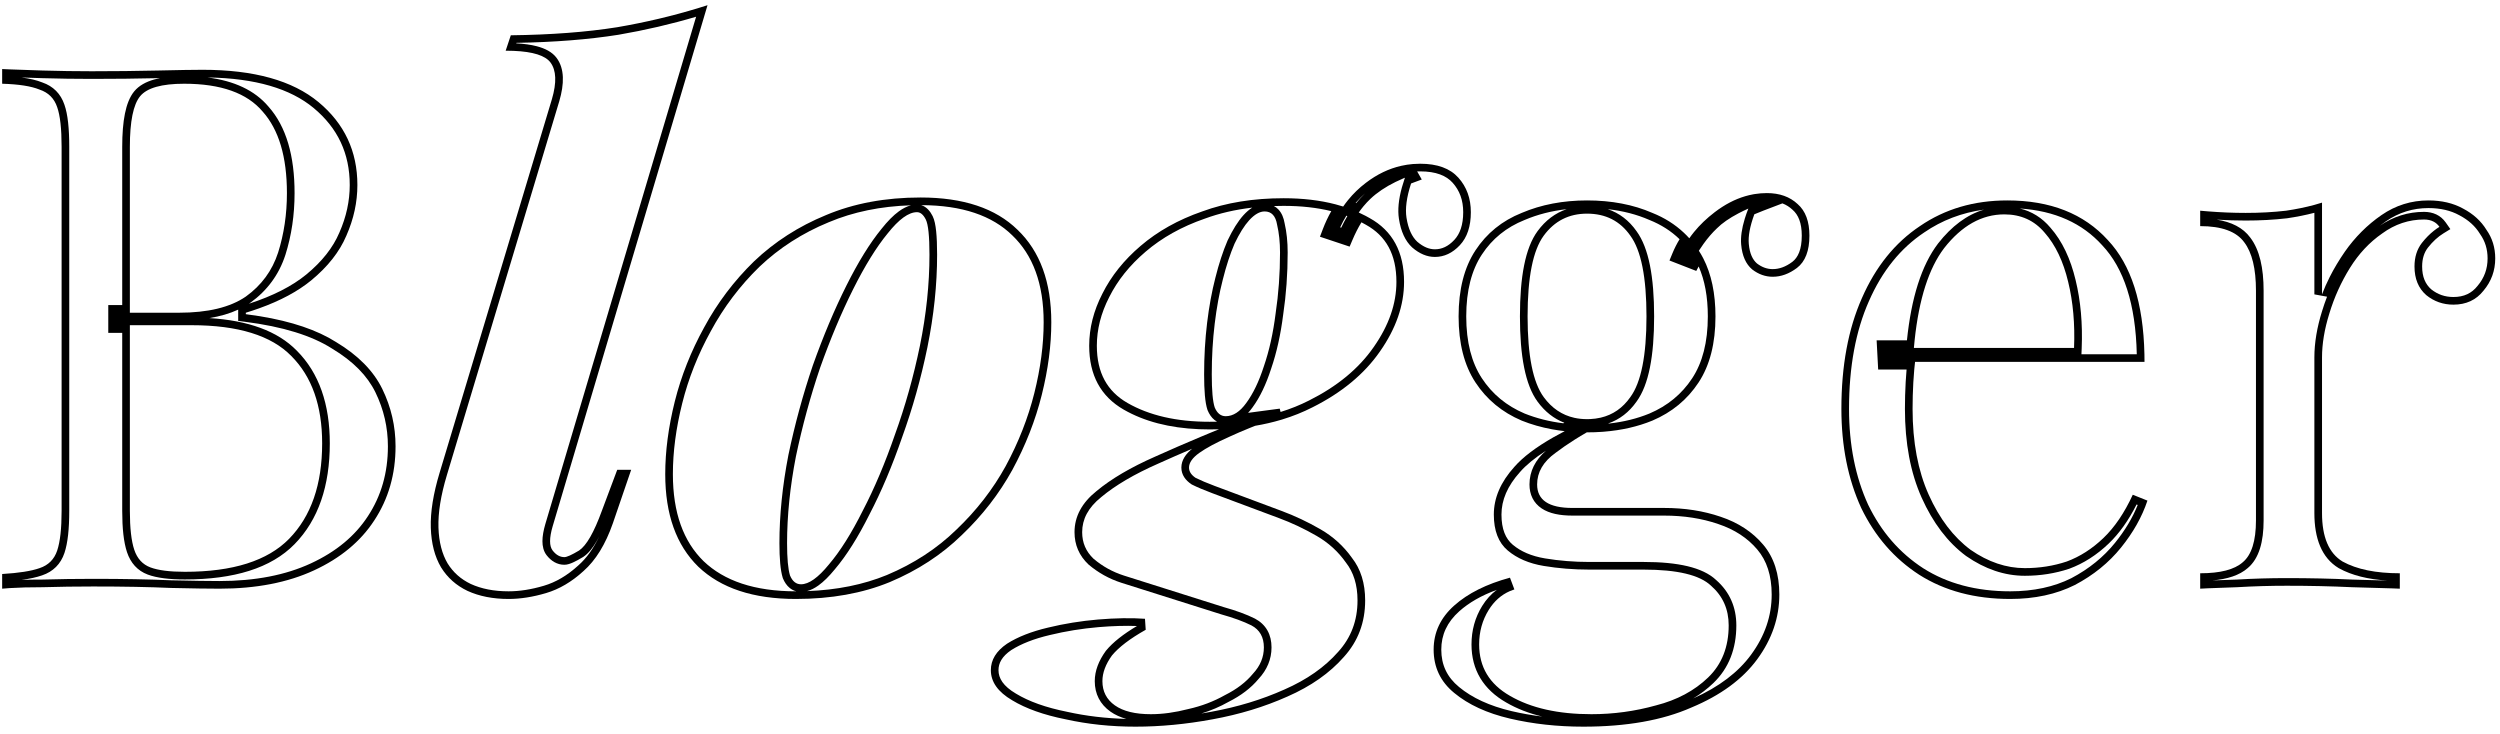 <svg width="327" height="96" viewBox="0 0 327 96" fill="none" xmlns="http://www.w3.org/2000/svg">
<path fill-rule="evenodd" clip-rule="evenodd" d="M322.152 27.272C320.872 26.568 319.368 26.216 317.64 26.216C315.4 26.216 313.352 26.856 311.496 28.136C309.64 29.416 308.04 31.016 306.696 32.936C305.936 34.038 305.277 35.141 304.72 36.243C304.339 36.997 304.006 37.75 303.72 38.504V26.504C303.395 26.607 303.062 26.706 302.72 26.799C301.58 27.109 300.345 27.363 299.016 27.56C297.352 27.752 295.592 27.848 293.736 27.848C292.13 27.848 290.479 27.781 288.784 27.646C288.452 27.62 288.119 27.591 287.784 27.56V29.576C290.6 29.576 292.52 30.28 293.544 31.688C294.568 33.032 295.08 35.144 295.08 38.024V68.072C295.08 70.76 294.504 72.584 293.352 73.544C292.264 74.504 290.408 74.984 287.784 74.984V77C288.08 76.983 288.413 76.965 288.784 76.948C289.779 76.901 291.046 76.855 292.584 76.808C294.76 76.68 296.936 76.616 299.112 76.616C302.12 76.616 304.968 76.68 307.656 76.808C309.784 76.859 311.53 76.909 312.896 76.96C313.256 76.973 313.589 76.987 313.896 77V74.984C310.76 74.984 308.264 74.472 306.408 73.448C304.616 72.36 303.72 70.248 303.72 67.112V46.76C303.72 44.968 304.04 43.048 304.68 41C305.32 38.888 306.216 36.904 307.368 35.048C308.52 33.192 309.928 31.688 311.592 30.536C313.256 29.32 315.08 28.712 317.064 28.712C317.54 28.712 317.953 28.802 318.302 28.983C318.611 29.142 318.87 29.372 319.08 29.672C318.833 29.824 318.591 29.993 318.355 30.18C317.797 30.62 317.271 31.154 316.776 31.784C316.136 32.616 315.816 33.64 315.816 34.856C315.816 36.456 316.328 37.704 317.352 38.6C318.376 39.432 319.56 39.848 320.904 39.848C322.568 39.848 323.88 39.24 324.84 38.024C325.864 36.808 326.376 35.4 326.376 33.8C326.376 32.392 325.992 31.144 325.224 30.056C324.52 28.904 323.496 27.976 322.152 27.272ZM317.566 32.397C317.083 33.027 316.816 33.826 316.816 34.856C316.816 36.215 317.237 37.164 317.997 37.836C318.836 38.512 319.791 38.848 320.904 38.848C322.288 38.848 323.3 38.36 324.055 37.404L324.065 37.392L324.075 37.38C324.946 36.345 325.376 35.166 325.376 33.8C325.376 32.586 325.049 31.542 324.407 30.633L324.388 30.606L324.371 30.578C323.772 29.598 322.892 28.788 321.688 28.158L321.679 28.153L321.67 28.148C320.563 27.539 319.23 27.216 317.64 27.216C315.604 27.216 313.754 27.794 312.064 28.959C311.8 29.141 311.541 29.33 311.288 29.526C313.041 28.324 314.974 27.712 317.064 27.712C318.231 27.712 319.234 28.149 319.899 29.099L320.508 29.968L319.604 30.524C318.889 30.964 318.208 31.581 317.566 32.397ZM304.379 38.808L302.72 38.504V27.834C301.611 28.124 300.425 28.362 299.163 28.549L299.147 28.552L299.131 28.553C297.425 28.75 295.626 28.848 293.736 28.848C292.498 28.848 291.235 28.809 289.948 28.73C291.859 29.028 293.38 29.769 294.345 31.09C295.563 32.693 296.08 35.069 296.08 38.024V68.072C296.08 70.829 295.503 73.045 294.003 74.303C292.916 75.257 291.329 75.755 289.38 75.92C290.264 75.883 291.318 75.846 292.539 75.809C294.73 75.68 296.921 75.616 299.112 75.616C302.13 75.616 304.989 75.68 307.691 75.809C309.498 75.852 311.032 75.895 312.293 75.938C309.77 75.787 307.632 75.266 305.925 74.324L305.907 74.314L305.889 74.303C303.667 72.954 302.72 70.411 302.72 67.112V46.76C302.72 44.85 303.061 42.83 303.725 40.705C303.92 40.061 304.138 39.429 304.379 38.808Z" fill="black"/>
<path fill-rule="evenodd" clip-rule="evenodd" d="M275.702 31.4C272.565 27.944 268.181 26.216 262.549 26.216C258.198 26.216 254.389 27.336 251.125 29.576C247.862 31.752 245.333 34.888 243.542 38.984C241.75 43.016 240.854 47.848 240.854 53.48C240.854 58.344 241.717 62.664 243.445 66.44C245.237 70.152 247.766 73.064 251.03 75.176C254.358 77.288 258.326 78.344 262.934 78.344C266.134 78.344 268.949 77.736 271.382 76.52C273.814 75.24 275.829 73.608 277.43 71.624C279.03 69.64 280.181 67.592 280.885 65.48L278.966 64.712C278.966 64.712 278.966 64.712 278.966 64.712C277.878 67.08 276.597 68.968 275.125 70.376C273.654 71.784 272.053 72.808 270.326 73.448C268.598 74.024 266.773 74.312 264.854 74.312C262.422 74.312 260.053 73.512 257.75 71.912C255.509 70.248 253.685 67.848 252.277 64.712C250.87 61.576 250.165 57.832 250.165 53.48C250.165 52.328 250.198 51.176 250.262 50.024C250.294 49.436 250.335 48.874 250.384 48.336C250.416 47.992 250.451 47.659 250.489 47.336H280.501C280.501 46.998 280.498 46.665 280.491 46.336C280.349 39.612 278.752 34.634 275.702 31.4ZM279.491 46.336C279.348 39.751 277.784 35.064 274.974 32.086L274.967 32.079L274.961 32.072C272.353 29.198 268.794 27.573 264.183 27.269C265.755 27.645 267.106 28.485 268.204 29.788C269.742 31.54 270.823 33.842 271.489 36.637C272.155 39.364 272.416 42.339 272.285 45.553L272.253 46.336H279.491ZM271.285 45.512C271.414 42.376 271.158 39.496 270.518 36.872C269.878 34.184 268.854 32.04 267.445 30.44C266.102 28.84 264.341 28.04 262.165 28.04C259.221 28.04 256.598 29.512 254.293 32.456C252.289 35.091 251.002 39.109 250.432 44.512C250.398 44.84 250.366 45.174 250.337 45.512H271.285ZM249.427 44.512C250 38.971 251.323 34.709 253.498 31.851L253.506 31.84C255.272 29.583 257.276 28.076 259.513 27.418C256.6 27.819 253.999 28.817 251.691 30.401L251.68 30.408C248.597 32.464 246.184 35.439 244.458 39.385L244.455 39.39C242.734 43.264 241.854 47.951 241.854 53.48C241.854 58.221 242.695 62.392 244.351 66.015C246.067 69.566 248.473 72.329 251.568 74.334C254.71 76.326 258.484 77.344 262.934 77.344C266.001 77.344 268.656 76.763 270.925 75.63C273.241 74.41 275.145 72.864 276.651 70.996C277.958 69.376 278.941 67.726 279.613 66.048L279.462 65.987C278.423 68.052 277.212 69.764 275.817 71.099C274.256 72.591 272.542 73.694 270.673 74.386L270.657 74.391L270.642 74.397C268.806 75.008 266.875 75.312 264.854 75.312C262.188 75.312 259.624 74.431 257.179 72.733L257.166 72.724L257.153 72.715C254.748 70.928 252.827 68.378 251.365 65.122C249.886 61.827 249.165 57.937 249.165 53.48C249.165 52.309 249.198 51.139 249.263 49.968C249.294 49.403 249.333 48.859 249.38 48.336H245.665L245.463 44.512H249.427Z" fill="black"/>
<path fill-rule="evenodd" clip-rule="evenodd" d="M197.504 93.992C200.512 94.696 203.712 95.048 207.104 95.048C212.736 95.048 217.44 94.216 221.216 92.552C225.056 90.952 227.936 88.84 229.856 86.216C231.776 83.592 232.736 80.776 232.736 77.768C232.736 75.08 232.032 72.904 230.624 71.24C229.216 69.576 227.36 68.36 225.056 67.592C222.816 66.824 220.352 66.44 217.664 66.44H205.664C202.592 66.44 201.056 65.416 201.056 63.368C201.056 61.768 201.856 60.392 203.456 59.24C204.226 58.655 205.063 58.077 205.966 57.507C206.474 57.186 207.003 56.868 207.553 56.552C207.563 56.552 207.574 56.552 207.584 56.552C208.252 56.552 208.905 56.53 209.542 56.485C209.624 56.479 209.705 56.473 209.786 56.467C212.106 56.282 214.22 55.799 216.128 55.016C218.688 53.928 220.704 52.264 222.176 50.024C223.648 47.784 224.384 44.904 224.384 41.384C224.384 38.386 223.85 35.852 222.783 33.783C222.607 33.443 222.417 33.115 222.213 32.8C222.242 32.754 222.271 32.708 222.301 32.662C222.47 32.4 222.641 32.147 222.816 31.904C223.375 31.124 223.962 30.444 224.576 29.864C225.251 29.189 226.189 28.537 227.39 27.906C227.791 27.695 228.222 27.487 228.682 27.282C228.501 27.742 228.346 28.183 228.216 28.607C227.819 29.903 227.662 31.026 227.744 31.976C227.872 33.448 228.352 34.536 229.184 35.24C230.016 35.88 230.912 36.2 231.872 36.2C232.96 36.2 234.016 35.816 235.04 35.048C236.128 34.216 236.672 32.808 236.672 30.824C236.672 28.968 236.16 27.592 235.136 26.696C234.112 25.736 232.768 25.256 231.104 25.256C230.569 25.256 230.038 25.299 229.513 25.384C229.44 25.395 229.367 25.408 229.294 25.422C228.955 25.484 228.617 25.565 228.282 25.663C226.917 26.064 225.586 26.76 224.288 27.752C223.232 28.559 222.327 29.427 221.573 30.355C221.356 30.621 221.153 30.892 220.961 31.168C220.733 30.915 220.496 30.673 220.25 30.442C219.083 29.345 217.71 28.48 216.128 27.848C213.632 26.76 210.784 26.216 207.584 26.216C204.448 26.216 201.6 26.76 199.04 27.848C196.48 28.872 194.464 30.504 192.992 32.744C191.52 34.984 190.784 37.864 190.784 41.384C190.784 44.904 191.52 47.784 192.992 50.024C194.464 52.264 196.48 53.928 199.04 55.016C200.292 55.517 201.613 55.895 203.003 56.151C203.546 56.251 204.1 56.332 204.664 56.395C204.146 56.663 203.652 56.931 203.183 57.198C200.898 58.499 199.197 59.788 198.08 61.064C196.288 63.048 195.392 65.128 195.392 67.304C195.392 69.416 196 70.984 197.216 72.008C198.432 73.032 200 73.704 201.92 74.024C203.84 74.344 205.824 74.504 207.872 74.504H214.976C219.392 74.504 222.336 75.208 223.808 76.616C225.344 77.96 226.112 79.688 226.112 81.8C226.112 84.616 225.216 86.888 223.424 88.616C221.632 90.344 219.36 91.56 216.608 92.264C213.856 93.032 211.04 93.416 208.16 93.416C203.808 93.416 200.256 92.616 197.504 91.016C194.816 89.48 193.472 87.24 193.472 84.296C193.472 82.632 193.888 81.128 194.72 79.784C195.433 78.633 196.356 77.811 197.49 77.317C197.681 77.234 197.878 77.16 198.08 77.096L197.504 75.56C194.432 76.392 192 77.608 190.208 79.208C188.416 80.808 187.52 82.728 187.52 84.968C187.52 87.272 188.416 89.16 190.208 90.632C192.064 92.168 194.496 93.288 197.504 93.992ZM195.785 77.15C193.76 77.89 192.132 78.831 190.874 79.954C189.277 81.38 188.52 83.035 188.52 84.968C188.52 86.971 189.28 88.576 190.843 89.859L190.846 89.862C192.554 91.275 194.833 92.34 197.732 93.018C199.029 93.322 200.365 93.559 201.739 93.728C199.987 93.31 198.407 92.697 197.005 91.882C194.027 90.18 192.472 87.62 192.472 84.296C192.472 82.456 192.935 80.768 193.87 79.258C194.398 78.405 195.037 77.699 195.785 77.15ZM221.471 91.353C224.863 89.844 227.367 87.924 229.049 85.626C230.855 83.158 231.736 80.546 231.736 77.768C231.736 75.259 231.083 73.33 229.861 71.886C228.585 70.377 226.89 69.257 224.74 68.541L224.732 68.538C222.609 67.81 220.257 67.44 217.664 67.44H205.664C204.049 67.44 202.662 67.177 201.654 66.504C200.573 65.784 200.056 64.683 200.056 63.368C200.056 61.635 200.827 60.162 202.203 58.959C200.732 59.907 199.614 60.83 198.833 61.722L198.828 61.728L198.822 61.734C197.157 63.578 196.392 65.429 196.392 67.304C196.392 69.224 196.939 70.467 197.86 71.243C198.911 72.128 200.302 72.74 202.085 73.038C203.948 73.348 205.876 73.504 207.872 73.504H214.976C217.23 73.504 219.155 73.683 220.729 74.059C222.286 74.432 223.572 75.014 224.483 75.878C226.234 77.417 227.112 79.418 227.112 81.8C227.112 84.849 226.132 87.394 224.118 89.336C223.32 90.105 222.437 90.777 221.471 91.353ZM210.408 55.404C212.358 55.192 214.135 54.752 215.743 54.093C218.126 53.079 219.982 51.542 221.341 49.475C222.677 47.442 223.384 44.769 223.384 41.384C223.384 38.803 222.973 36.636 222.185 34.851L221.871 35.437L218.367 34.074L218.756 33.131C219.018 32.495 219.329 31.881 219.689 31.289C218.589 30.223 217.281 29.386 215.757 28.776L215.743 28.771L215.729 28.765C214.092 28.051 212.281 27.58 210.29 27.36C211.801 27.865 213.068 28.826 214.061 30.242C215.671 32.445 216.36 36.255 216.36 41.384C216.36 46.513 215.671 50.323 214.061 52.526C213.087 53.915 211.848 54.867 210.375 55.379L210.408 55.404ZM209.374 54.629C210.963 54.259 212.254 53.364 213.248 51.944C214.656 50.024 215.36 46.504 215.36 41.384C215.36 36.264 214.656 32.744 213.248 30.824C211.904 28.904 210.016 27.944 207.584 27.944C205.216 27.944 203.328 28.904 201.92 30.824C200.512 32.744 199.808 36.264 199.808 41.384C199.808 46.504 200.512 50.024 201.92 51.944C202.984 53.395 204.322 54.297 205.934 54.652C206.456 54.767 207.006 54.824 207.584 54.824C207.713 54.824 207.839 54.821 207.965 54.816C207.968 54.816 207.971 54.816 207.975 54.816C208.464 54.794 208.931 54.732 209.374 54.629ZM204.615 55.297C203.247 54.768 202.073 53.844 201.114 52.535C199.499 50.334 198.808 46.52 198.808 41.384C198.808 36.248 199.499 32.434 201.114 30.233C202.145 28.827 203.423 27.865 204.923 27.36C202.948 27.58 201.119 28.051 199.431 28.768L199.422 28.773L199.412 28.776C197.036 29.727 195.184 31.229 193.828 33.293C192.492 35.326 191.784 37.999 191.784 41.384C191.784 44.769 192.492 47.442 193.828 49.475C195.186 51.541 197.041 53.078 199.422 54.092C200.985 54.716 202.669 55.142 204.478 55.366C204.523 55.343 204.569 55.32 204.615 55.297ZM229.467 28.029C228.873 29.64 228.656 30.916 228.741 31.889C228.853 33.181 229.255 33.98 229.813 34.462C230.482 34.971 231.161 35.2 231.872 35.2C232.706 35.2 233.555 34.911 234.436 34.251C235.178 33.682 235.672 32.64 235.672 30.824C235.672 29.146 235.214 28.093 234.478 27.449L234.465 27.437L234.452 27.425C234.078 27.075 233.645 26.798 233.141 26.602L230.692 27.535C230.261 27.699 229.852 27.864 229.467 28.029Z" fill="black"/>
<path fill-rule="evenodd" clip-rule="evenodd" d="M159.435 56.15C159.031 56.162 158.623 56.168 158.211 56.168C157.747 56.168 157.291 56.159 156.843 56.14C152.964 55.98 149.676 55.125 146.979 53.576C143.971 51.848 142.467 49.064 142.467 45.224C142.467 42.92 143.043 40.648 144.195 38.408C145.347 36.104 147.011 34.024 149.187 32.168C151.427 30.248 154.115 28.744 157.251 27.656C160.387 26.504 163.939 25.928 167.907 25.928C170.39 25.928 172.647 26.194 174.678 26.724C175.022 26.814 175.358 26.911 175.688 27.016C175.89 26.725 176.101 26.443 176.322 26.171C177.008 25.326 177.787 24.572 178.659 23.912C180.117 22.797 181.661 22.056 183.291 21.688C183.79 21.575 184.296 21.498 184.811 21.455C185.126 21.429 185.443 21.416 185.763 21.416C188.003 21.416 189.667 22.024 190.755 23.24C191.843 24.456 192.387 25.96 192.387 27.752C192.387 29.608 191.907 31.048 190.947 32.072C189.987 33.096 188.899 33.608 187.683 33.608C186.659 33.608 185.667 33.192 184.707 32.36C183.811 31.528 183.235 30.28 182.979 28.616C182.801 27.462 182.932 26.093 183.37 24.508C183.468 24.154 183.581 23.788 183.71 23.412C183.729 23.356 183.748 23.3 183.768 23.244C183.704 23.27 183.64 23.297 183.576 23.324C183.214 23.477 182.867 23.635 182.534 23.799C181.21 24.451 180.11 25.192 179.235 26.024C178.927 26.317 178.63 26.636 178.344 26.98C178.131 27.237 177.924 27.509 177.723 27.795C178.033 27.936 178.336 28.084 178.633 28.241C178.804 28.331 178.972 28.424 179.139 28.52C182.147 30.184 183.651 32.968 183.651 36.872C183.651 39.944 182.595 42.984 180.483 45.992C178.435 48.936 175.491 51.368 171.651 53.288C170.42 53.914 169.114 54.438 167.733 54.86C167.715 54.865 167.697 54.871 167.679 54.876C167.648 54.886 167.616 54.895 167.585 54.905C166.495 55.231 165.358 55.494 164.175 55.694C163.918 55.795 163.667 55.896 163.421 55.996C162.504 56.368 161.667 56.729 160.908 57.079C160.873 57.096 160.838 57.112 160.803 57.128C159.075 57.896 157.763 58.6 156.867 59.24C155.971 59.88 155.523 60.52 155.523 61.16C155.523 61.672 155.811 62.12 156.387 62.504C157.027 62.824 157.859 63.176 158.883 63.56L167.619 66.824C169.347 67.464 171.043 68.264 172.707 69.224C174.371 70.184 175.747 71.432 176.835 72.968C177.987 74.44 178.563 76.296 178.563 78.536C178.563 81.416 177.635 83.88 175.779 85.928C173.923 88.04 171.459 89.768 168.387 91.112C165.379 92.456 162.115 93.448 158.595 94.088C155.139 94.728 151.779 95.048 148.515 95.048C145.315 95.048 142.275 94.728 139.395 94.088C136.515 93.512 134.179 92.68 132.387 91.592C130.531 90.504 129.603 89.192 129.603 87.656C129.603 86.312 130.307 85.16 131.715 84.2C133.123 83.304 134.915 82.6 137.091 82.088C139.203 81.576 141.379 81.224 143.619 81.032C145.923 80.84 147.971 80.808 149.763 80.936L149.859 82.376C147.811 83.528 146.339 84.648 145.443 85.736C144.611 86.888 144.195 88.008 144.195 89.096C144.195 90.44 144.739 91.496 145.827 92.264C146.915 93.032 148.483 93.416 150.531 93.416C152.067 93.416 153.699 93.192 155.427 92.744C157.155 92.36 158.755 91.752 160.227 90.92C161.763 90.152 162.979 89.224 163.875 88.136C164.835 87.112 165.315 85.96 165.315 84.68C165.315 83.336 164.771 82.376 163.683 81.8C162.659 81.288 161.347 80.808 159.747 80.36L146.691 76.232C145.091 75.72 143.651 74.92 142.371 73.832C141.155 72.68 140.547 71.272 140.547 69.608C140.547 67.56 141.507 65.768 143.427 64.232C145.347 62.632 147.907 61.128 151.107 59.72C152.985 58.873 154.958 58.016 157.026 57.148C157.418 56.983 157.813 56.819 158.211 56.654C158.615 56.486 159.023 56.318 159.435 56.15ZM155.929 58.698C154.404 59.349 152.934 59.993 151.518 60.632L151.51 60.635C148.364 62.019 145.893 63.479 144.067 65L144.06 65.007L144.052 65.013C142.316 66.401 141.547 67.926 141.547 69.608C141.547 70.987 142.034 72.127 143.04 73.088C144.213 74.081 145.529 74.81 146.994 75.279C146.995 75.279 146.995 75.279 146.996 75.28L160.033 79.401C161.662 79.859 163.034 80.357 164.13 80.906L164.141 80.911L164.151 80.916C164.843 81.283 165.4 81.794 165.777 82.459C166.151 83.119 166.315 83.873 166.315 84.68C166.315 86.229 165.728 87.612 164.627 88.796C163.631 89.997 162.31 90.993 160.697 91.803C159.576 92.435 158.387 92.943 157.132 93.328C157.557 93.258 157.984 93.184 158.413 93.105L158.416 93.104C161.864 92.477 165.05 91.508 167.979 90.199L167.986 90.196C170.95 88.899 173.285 87.251 175.028 85.268L175.033 85.262L175.038 85.257C176.72 83.401 177.563 81.179 177.563 78.536C177.563 76.474 177.036 74.847 176.048 73.584L176.033 73.566L176.019 73.546C175.016 72.13 173.749 70.98 172.207 70.09C170.59 69.157 168.945 68.381 167.272 67.762L167.269 67.761L158.533 64.497L158.532 64.496C157.49 64.106 156.623 63.74 155.94 63.398L155.884 63.371L155.832 63.336C155.086 62.839 154.523 62.118 154.523 61.16C154.523 60.164 155.127 59.351 155.929 58.698ZM147.326 94.033C144.629 93.963 142.058 93.655 139.612 93.112L139.602 93.109L139.591 93.107C136.783 92.546 134.567 91.746 132.906 90.737L132.899 90.733L132.893 90.729C131.206 89.741 130.603 88.703 130.603 87.656C130.603 86.734 131.058 85.862 132.265 85.035C133.551 84.22 135.226 83.554 137.32 83.061L137.327 83.06C139.387 82.56 141.512 82.216 143.702 82.028C145.554 81.874 147.225 81.826 148.717 81.881C146.942 82.936 145.573 84.005 144.671 85.1L144.651 85.125L144.632 85.15C143.715 86.421 143.195 87.742 143.195 89.096C143.195 90.761 143.894 92.124 145.25 93.081C145.849 93.503 146.545 93.816 147.326 94.033ZM159.192 55.156C158.868 55.164 158.541 55.168 158.211 55.168C153.856 55.168 150.296 54.328 147.477 52.709C144.818 51.181 143.467 48.752 143.467 45.224C143.467 43.093 143.998 40.977 145.084 38.865L145.089 38.855C146.175 36.684 147.751 34.707 149.836 32.929L149.838 32.927C151.972 31.098 154.546 29.653 157.579 28.601L157.587 28.598L157.596 28.595C159.492 27.898 161.557 27.417 163.795 27.157C163.388 27.413 163.008 27.75 162.658 28.132L162.655 28.135C161.923 28.941 161.233 30.061 160.572 31.45L160.564 31.468L160.556 31.486C159.955 32.889 159.427 34.508 158.97 36.338C158.509 38.115 158.15 40.078 157.89 42.224C157.629 44.379 157.499 46.627 157.499 48.968C157.499 51.068 157.62 52.662 157.934 53.604L157.946 53.639L157.96 53.673C158.163 54.159 158.449 54.605 158.858 54.933C158.965 55.018 159.076 55.093 159.192 55.156ZM166.631 26.949C166.843 27.064 167.041 27.213 167.218 27.401C167.669 27.879 167.908 28.514 168.024 29.186C168.296 30.354 168.427 31.638 168.427 33.032C168.427 35.826 168.232 38.528 167.842 41.136C167.515 43.743 166.991 46.109 166.264 48.228C165.604 50.272 164.796 51.975 163.819 53.301C163.638 53.552 163.448 53.786 163.249 54.001L167.391 53.449L167.497 53.886C168.805 53.483 170.038 52.986 171.198 52.397L171.204 52.394C174.924 50.534 177.727 48.203 179.662 45.421L179.665 45.417C181.682 42.544 182.651 39.701 182.651 36.872C182.651 33.272 181.296 30.856 178.655 29.395L178.648 29.391L178.641 29.387C178.456 29.281 178.268 29.178 178.076 29.078C177.653 29.768 177.258 30.543 176.892 31.407L176.531 32.257L172.649 30.963L173.021 29.988C173.34 29.15 173.71 28.36 174.131 27.617C172.272 27.161 170.199 26.928 167.907 26.928C167.476 26.928 167.051 26.935 166.631 26.949ZM175.293 29.736L175.429 29.781C175.682 29.247 175.95 28.741 176.234 28.262C176.19 28.245 176.146 28.229 176.102 28.213C175.807 28.694 175.538 29.201 175.293 29.736ZM177.319 26.537C177.344 26.546 177.368 26.556 177.392 26.566C177.757 26.106 178.141 25.684 178.546 25.299C178.569 25.277 178.592 25.256 178.615 25.234C178.152 25.636 177.72 26.07 177.319 26.537ZM185.365 22.423L185.968 23.479L184.863 23.889C184.763 23.927 184.665 23.964 184.567 24.002C183.964 25.846 183.792 27.322 183.967 28.464C184.2 29.979 184.703 30.985 185.375 31.616C186.194 32.321 186.957 32.608 187.683 32.608C188.579 32.608 189.415 32.245 190.217 31.388C190.954 30.603 191.387 29.438 191.387 27.752C191.387 26.18 190.917 24.921 190.01 23.907C189.174 22.973 187.829 22.416 185.763 22.416C185.63 22.416 185.497 22.419 185.365 22.423ZM163.011 52.712C162.179 53.864 161.283 54.44 160.323 54.44C159.683 54.44 159.203 54.056 158.883 53.288C158.627 52.52 158.499 51.08 158.499 48.968C158.499 46.664 158.627 44.456 158.883 42.344C159.139 40.232 159.491 38.312 159.939 36.584C160.387 34.792 160.899 33.224 161.475 31.88C162.115 30.536 162.755 29.512 163.395 28.808C164.099 28.04 164.771 27.656 165.411 27.656C166.307 27.656 166.851 28.232 167.043 29.384C167.299 30.472 167.427 31.688 167.427 33.032C167.427 35.784 167.235 38.44 166.851 41C166.531 43.56 166.019 45.864 165.315 47.912C164.675 49.896 163.907 51.496 163.011 52.712Z" fill="black"/>
<path fill-rule="evenodd" clip-rule="evenodd" d="M116.102 30.536C117.574 28.68 118.854 27.752 119.941 27.752C120.389 27.752 120.773 28.072 121.094 28.712C121.413 29.352 121.574 30.888 121.574 33.32C121.574 37.16 121.158 41.128 120.326 45.224C119.493 49.256 118.406 53.128 117.061 56.84C115.781 60.552 114.374 63.88 112.837 66.824C111.365 69.768 109.893 72.104 108.422 73.832C107.014 75.56 105.798 76.424 104.773 76.424C104.133 76.424 103.654 76.04 103.333 75.272C103.077 74.44 102.949 73.032 102.949 71.048C102.949 67.464 103.333 63.688 104.102 59.72C104.934 55.752 105.99 51.88 107.27 48.104C108.613 44.328 110.053 40.904 111.59 37.832C113.126 34.76 114.63 32.328 116.102 30.536ZM115.323 29.908C116.089 28.943 116.84 28.174 117.579 27.638C118.083 27.273 118.615 26.992 119.166 26.852C115.179 26.979 111.603 27.72 108.426 29.058L108.417 29.061C104.945 30.487 101.917 32.435 99.323 34.904C96.773 37.393 94.66 40.191 92.981 43.299L92.977 43.307C91.289 46.37 90.042 49.522 89.232 52.763C88.417 56.022 88.013 59.108 88.013 62.024C88.013 67.086 89.397 70.826 92.029 73.402C94.728 75.98 98.698 77.344 104.102 77.344C104.118 77.344 104.134 77.344 104.15 77.344C103.848 77.263 103.564 77.121 103.309 76.917C102.899 76.589 102.613 76.143 102.41 75.657L102.392 75.612L102.378 75.566C102.074 74.578 101.949 73.037 101.949 71.048C101.949 67.393 102.341 63.553 103.12 59.53L103.121 59.522L103.123 59.515C103.963 55.508 105.029 51.597 106.322 47.783L106.325 47.776L106.327 47.769C107.683 43.961 109.138 40.498 110.695 37.385C112.248 34.278 113.789 31.777 115.323 29.908ZM105.56 77.318C109.462 77.178 112.94 76.471 116.005 75.213C119.546 73.722 122.573 71.741 125.099 69.276L125.108 69.268C127.723 66.777 129.867 64.011 131.543 60.969C133.233 57.84 134.481 54.655 135.291 51.413C136.106 48.154 136.51 45.068 136.51 42.152C136.51 37.094 135.096 33.355 132.402 30.779L132.394 30.771C129.775 28.21 125.866 26.845 120.496 26.832C121.204 27.046 121.682 27.654 121.988 28.265C122.235 28.758 122.367 29.459 122.448 30.24C122.533 31.056 122.574 32.087 122.574 33.32C122.574 37.232 122.15 41.267 121.305 45.423L121.305 45.426C120.464 49.501 119.364 53.417 118.004 57.174C116.713 60.918 115.288 64.288 113.728 67.279C112.238 70.258 110.728 72.664 109.19 74.472C108.457 75.371 107.738 76.09 107.033 76.591C106.565 76.924 106.071 77.182 105.56 77.318ZM132.422 61.448C134.15 58.248 135.43 54.984 136.262 51.656C137.094 48.328 137.51 45.16 137.51 42.152C137.51 36.904 136.038 32.872 133.094 30.056C130.214 27.24 125.99 25.832 120.421 25.832C115.814 25.832 111.686 26.6 108.038 28.136C104.454 29.608 101.318 31.624 98.629 34.184C96.005 36.744 93.829 39.624 92.102 42.824C90.374 45.96 89.094 49.192 88.261 52.52C87.43 55.848 87.013 59.016 87.013 62.024C87.013 67.272 88.454 71.304 91.334 74.12C94.278 76.936 98.534 78.344 104.102 78.344C108.71 78.344 112.805 77.608 116.389 76.136C120.038 74.6 123.174 72.552 125.798 69.992C128.486 67.432 130.693 64.584 132.422 61.448Z" fill="black"/>
<path fill-rule="evenodd" clip-rule="evenodd" d="M71.326 68.56L71.328 68.555L91.051 2.188C87.782 3.159 84.399 3.945 80.904 4.546L80.891 4.548C76.985 5.168 72.532 5.519 67.539 5.605L67.518 5.667C68.545 5.724 69.446 5.848 70.212 6.049C71.288 6.331 72.221 6.797 72.799 7.568C73.862 8.987 73.813 10.997 73.15 13.25L73.148 13.256L58.46 62.12L58.46 62.121C57.648 64.808 57.291 67.095 57.35 69.001C57.41 70.918 57.826 72.469 58.55 73.699C59.276 74.868 60.276 75.76 61.575 76.382C62.954 77.013 64.596 77.344 66.526 77.344C67.951 77.344 69.487 77.106 71.138 76.617C72.7 76.155 74.201 75.28 75.643 73.959L75.65 73.952L75.658 73.945C76.694 73.033 77.61 71.78 78.387 70.153C78.283 70.355 78.178 70.548 78.074 70.73C77.549 71.644 76.968 72.393 76.297 72.84L76.277 72.853L76.257 72.865C75.761 73.163 75.323 73.401 74.953 73.568C74.622 73.717 74.213 73.872 73.823 73.872C72.858 73.872 72.079 73.37 71.497 72.622C71.087 72.095 70.951 71.438 70.951 70.784C70.951 70.126 71.088 69.377 71.326 68.56ZM80.159 68.456C79.198 71.208 77.918 73.288 76.319 74.696C74.782 76.104 73.15 77.064 71.422 77.576C69.695 78.088 68.062 78.344 66.526 78.344C64.478 78.344 62.687 77.992 61.151 77.288C59.678 76.584 58.526 75.56 57.694 74.216C56.862 72.808 56.414 71.08 56.35 69.032C56.286 66.984 56.67 64.584 57.502 61.832L72.191 12.968C72.831 10.792 72.766 9.192 71.999 8.168C71.32 7.263 69.717 6.758 67.19 6.653C66.857 6.639 66.508 6.632 66.142 6.632L66.814 4.616C72.062 4.552 76.703 4.2 80.734 3.56C84.416 2.927 87.969 2.088 91.392 1.041C91.777 0.923 92.161 0.803 92.543 0.68L72.287 68.84C71.838 70.376 71.838 71.432 72.287 72.008C72.734 72.584 73.246 72.872 73.823 72.872C74.142 72.872 74.782 72.584 75.743 72.008C76.703 71.368 77.695 69.64 78.719 66.824L80.734 61.448H82.558L80.159 68.456Z" fill="black"/>
<path fill-rule="evenodd" clip-rule="evenodd" d="M1.282 9.076C0.926 9.062 0.593 9.047 0.282 9.032V10.952C2.458 11.016 4.09 11.272 5.178 11.72C6.33 12.104 7.098 12.872 7.482 14.024C7.866 15.112 8.058 16.84 8.058 19.208V66.824C8.058 69.128 7.866 70.856 7.482 72.008C7.098 73.16 6.33 73.928 5.178 74.312C4.09 74.696 2.458 74.952 0.282 75.08V77C0.593 76.97 0.926 76.944 1.282 76.921C2.463 76.846 3.89 76.808 5.562 76.808C7.738 76.744 9.946 76.712 12.186 76.712C16.154 76.712 19.546 76.776 22.362 76.904C25.178 76.968 27.29 77 28.698 77C33.498 77 37.626 76.2 41.082 74.6C44.538 73 47.162 70.824 48.954 68.072C50.81 65.256 51.738 62.024 51.738 58.376C51.738 55.752 51.162 53.256 50.01 50.888C48.858 48.52 46.842 46.472 43.962 44.744C41.495 43.174 38.167 42.046 33.98 41.36C33.408 41.266 32.819 41.181 32.215 41.104C32.194 41.101 32.174 41.099 32.154 41.096V40.904C32.162 40.901 32.171 40.899 32.179 40.896C32.769 40.717 33.338 40.529 33.887 40.332C36.668 39.337 38.939 38.12 40.698 36.68C42.874 34.888 44.41 32.936 45.306 30.824C46.266 28.648 46.746 26.44 46.746 24.2C46.746 19.784 45.05 16.168 41.658 13.352C38.266 10.536 33.21 9.128 26.49 9.128C25.338 9.128 23.386 9.16 20.634 9.224C17.882 9.288 15.002 9.32 11.994 9.32C9.882 9.32 7.738 9.288 5.562 9.224C3.89 9.175 2.463 9.126 1.282 9.076ZM2.814 10.136C3.635 10.165 4.541 10.194 5.533 10.224C7.718 10.288 9.872 10.32 11.994 10.32C15.009 10.32 17.897 10.288 20.657 10.224C20.748 10.222 20.838 10.22 20.928 10.217C20.663 10.27 20.41 10.33 20.169 10.398C19.092 10.703 18.179 11.194 17.558 11.948C16.962 12.672 16.581 13.679 16.342 14.857C16.1 16.05 15.986 17.506 15.986 19.208V39.904H14.162V43.536H15.986V66.824C15.986 69.097 16.178 70.922 16.613 72.228C17.081 73.631 17.983 74.65 19.323 75.152C20.516 75.6 22.163 75.792 24.186 75.792C30.581 75.792 35.447 74.328 38.533 71.171C41.646 67.988 43.138 63.547 43.138 57.992C43.138 52.883 41.741 48.791 38.818 45.865C36.295 43.284 32.426 41.918 27.391 41.606C28.787 41.376 30.044 41.011 31.154 40.501V41.977L32.028 42.088C37.008 42.718 40.782 43.906 43.425 45.588L43.436 45.595L43.447 45.602C46.207 47.257 48.064 49.174 49.111 51.325C50.197 53.558 50.738 55.904 50.738 58.376C50.738 61.845 49.858 64.882 48.119 67.522L48.116 67.526C46.442 70.097 43.975 72.159 40.662 73.692C37.367 75.218 33.389 76 28.698 76C27.304 76 25.205 75.968 22.396 75.904C19.562 75.776 16.158 75.712 12.186 75.712C9.942 75.712 7.729 75.744 5.547 75.808C4.559 75.808 3.652 75.821 2.826 75.848C3.888 75.704 4.785 75.51 5.503 75.258C6.949 74.773 7.948 73.772 8.431 72.324C8.867 71.016 9.058 69.157 9.058 66.824V19.208C9.058 16.825 8.87 14.956 8.428 13.699C7.947 12.264 6.957 11.269 5.527 10.782C4.792 10.484 3.882 10.273 2.814 10.136ZM32.547 39.733C35.72 38.704 38.213 37.421 40.062 35.908C42.142 34.195 43.565 32.367 44.385 30.433L44.388 30.427L44.391 30.42C45.298 28.363 45.746 26.293 45.746 24.2C45.746 20.081 44.182 16.747 41.019 14.121C37.986 11.603 33.414 10.223 27.151 10.133C30.603 10.568 33.305 11.799 35.118 13.945C37.451 16.568 38.53 20.399 38.53 25.256C38.53 28.102 38.133 30.796 37.332 33.333L37.329 33.34C36.495 35.914 34.956 38.009 32.738 39.604L32.729 39.61L32.721 39.616C32.663 39.656 32.605 39.694 32.547 39.733ZM34.362 14.6C32.314 12.168 28.89 10.952 24.09 10.952C21.146 10.952 19.226 11.496 18.33 12.584C17.434 13.672 16.986 15.88 16.986 19.208V40.904H23.418C27.194 40.904 30.106 40.2 32.154 38.792C34.202 37.32 35.61 35.4 36.378 33.032C37.146 30.6 37.53 28.008 37.53 25.256C37.53 20.52 36.474 16.968 34.362 14.6ZM16.986 42.536V66.824C16.986 69.064 17.178 70.76 17.562 71.912C17.946 73.064 18.65 73.832 19.674 74.216C20.698 74.6 22.202 74.792 24.186 74.792C30.458 74.792 35.002 73.352 37.818 70.472C40.698 67.528 42.138 63.368 42.138 57.992C42.138 53.064 40.794 49.256 38.106 46.568C35.482 43.88 31.13 42.536 25.05 42.536H16.986Z" fill="black"/>
</svg>
